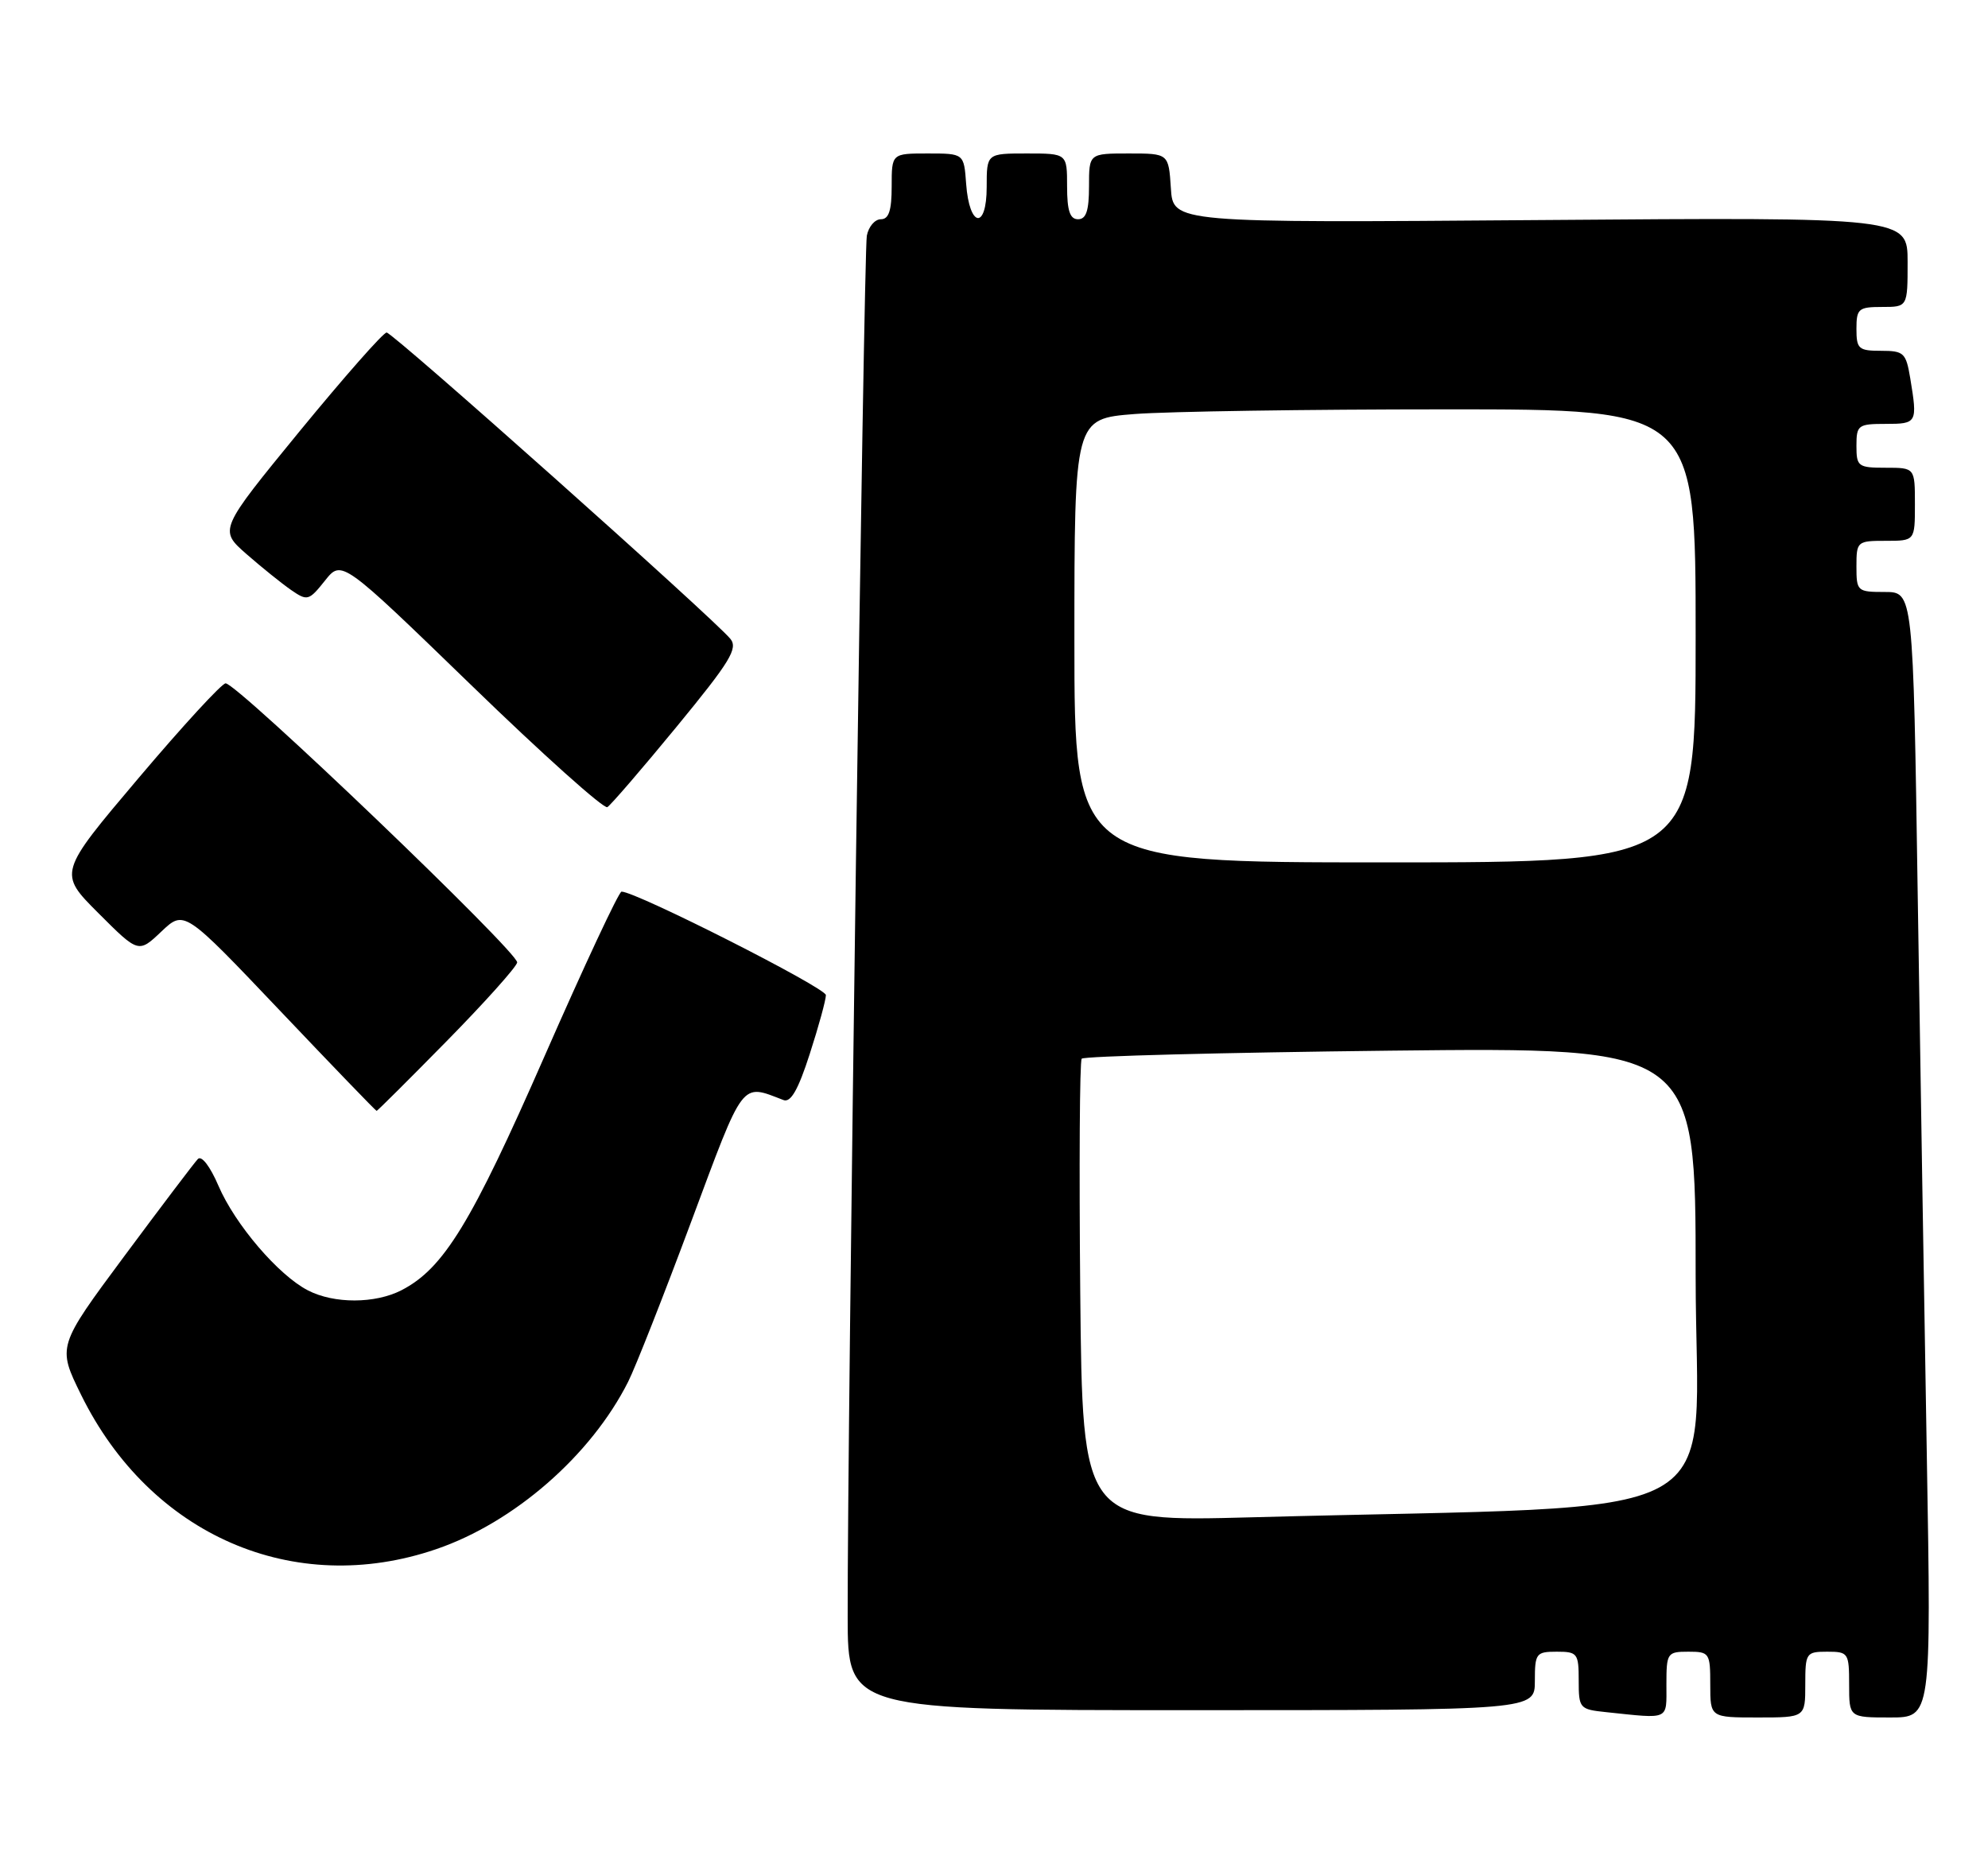 <?xml version="1.0" encoding="UTF-8" standalone="no"?>
<!DOCTYPE svg PUBLIC "-//W3C//DTD SVG 1.1//EN" "http://www.w3.org/Graphics/SVG/1.1/DTD/svg11.dtd" >
<svg xmlns="http://www.w3.org/2000/svg" xmlns:xlink="http://www.w3.org/1999/xlink" version="1.1" viewBox="0 0 272 256">
 <g >
 <path fill="currentColor"
d=" M 228.00 230.50 C 228.00 226.17 228.11 226.00 231.00 226.00 C 233.89 226.00 234.00 226.17 234.00 230.50 C 234.00 235.00 234.00 235.00 240.50 235.00 C 247.00 235.00 247.00 235.00 247.00 230.50 C 247.00 226.17 247.11 226.00 250.00 226.00 C 252.89 226.00 253.00 226.17 253.00 230.50 C 253.00 235.00 253.00 235.00 258.62 235.00 C 264.24 235.00 264.24 235.00 263.63 199.25 C 263.29 179.59 262.73 144.94 262.38 122.25 C 261.76 81.00 261.76 81.00 257.88 81.00 C 254.11 81.00 254.00 80.90 254.00 77.50 C 254.00 74.08 254.10 74.00 258.00 74.00 C 262.00 74.00 262.00 74.00 262.00 69.00 C 262.00 64.00 262.00 64.00 258.00 64.00 C 254.22 64.00 254.00 63.83 254.00 61.00 C 254.00 58.17 254.22 58.00 258.00 58.00 C 262.30 58.00 262.37 57.87 261.36 51.75 C 260.78 48.28 260.49 48.00 257.37 48.00 C 254.29 48.00 254.00 47.74 254.00 45.00 C 254.00 42.24 254.28 42.00 257.50 42.00 C 261.00 42.00 261.00 42.00 261.00 35.86 C 261.00 29.72 261.00 29.72 210.75 30.11 C 160.50 30.50 160.50 30.50 160.20 25.75 C 159.89 21.00 159.89 21.00 154.45 21.00 C 149.00 21.00 149.00 21.00 149.00 25.50 C 149.00 28.83 148.61 30.00 147.50 30.00 C 146.39 30.00 146.00 28.83 146.00 25.50 C 146.00 21.00 146.00 21.00 140.50 21.00 C 135.00 21.00 135.00 21.00 135.00 25.58 C 135.00 31.49 132.63 31.14 132.19 25.17 C 131.89 21.00 131.89 21.00 126.94 21.00 C 122.00 21.00 122.00 21.00 122.00 25.50 C 122.00 28.81 121.61 30.00 120.52 30.00 C 119.70 30.00 118.84 31.01 118.60 32.25 C 118.17 34.44 115.93 195.75 115.98 221.25 C 116.00 234.00 116.00 234.00 163.00 234.00 C 210.00 234.00 210.00 234.00 210.00 230.00 C 210.00 226.22 210.17 226.00 213.00 226.00 C 215.83 226.00 216.00 226.23 216.00 229.94 C 216.00 233.76 216.12 233.89 219.75 234.27 C 228.54 235.19 228.00 235.44 228.00 230.50 Z  M 59.68 211.97 C 70.34 208.33 80.87 199.14 85.94 189.07 C 86.93 187.11 90.81 177.26 94.56 167.19 C 101.88 147.54 101.33 148.27 107.20 150.52 C 108.19 150.90 109.22 149.10 110.79 144.21 C 112.01 140.44 113.00 136.82 113.00 136.16 C 113.00 135.16 87.03 122.00 85.04 122.00 C 84.67 122.00 79.93 132.15 74.49 144.55 C 64.49 167.36 60.71 173.55 54.95 176.53 C 51.33 178.40 45.70 178.41 42.13 176.56 C 38.09 174.48 32.16 167.54 29.89 162.25 C 28.75 159.59 27.57 158.05 27.07 158.59 C 26.59 159.09 22.07 165.06 17.02 171.86 C 7.84 184.23 7.84 184.23 11.10 190.86 C 20.56 210.08 40.23 218.63 59.68 211.97 Z  M 61.12 142.45 C 66.28 137.20 70.62 132.36 70.76 131.70 C 71.04 130.42 32.48 93.50 30.87 93.50 C 30.35 93.50 24.98 99.34 18.95 106.47 C 7.97 119.45 7.97 119.45 13.46 124.94 C 18.95 130.43 18.95 130.43 22.08 127.46 C 25.21 124.50 25.21 124.50 38.27 138.25 C 45.45 145.81 51.41 152.00 51.53 152.00 C 51.64 152.00 55.96 147.70 61.12 142.45 Z  M 92.59 99.42 C 99.91 90.51 101.01 88.72 99.92 87.40 C 97.52 84.51 53.75 45.50 52.90 45.50 C 52.44 45.50 47.09 51.58 41.00 59.00 C 29.95 72.50 29.95 72.50 33.72 75.81 C 35.80 77.63 38.55 79.84 39.83 80.73 C 42.05 82.26 42.26 82.21 44.46 79.45 C 46.75 76.57 46.75 76.57 64.50 93.77 C 74.25 103.23 82.63 110.73 83.10 110.44 C 83.58 110.14 87.85 105.19 92.59 99.42 Z  M 147.80 176.87 C 147.64 159.61 147.72 145.21 148.00 144.86 C 148.28 144.51 167.29 144.02 190.25 143.76 C 232.00 143.30 232.00 143.30 232.00 174.54 C 232.00 209.57 238.96 205.78 171.30 207.61 C 148.11 208.23 148.11 208.23 147.80 176.87 Z  M 147.00 87.65 C 147.00 57.30 147.00 57.30 155.25 56.65 C 159.79 56.30 178.91 56.01 197.75 56.01 C 232.00 56.00 232.00 56.00 232.00 87.00 C 232.00 118.00 232.00 118.00 189.50 118.00 C 147.00 118.00 147.00 118.00 147.00 87.65 Z "/>
</g>
</svg>